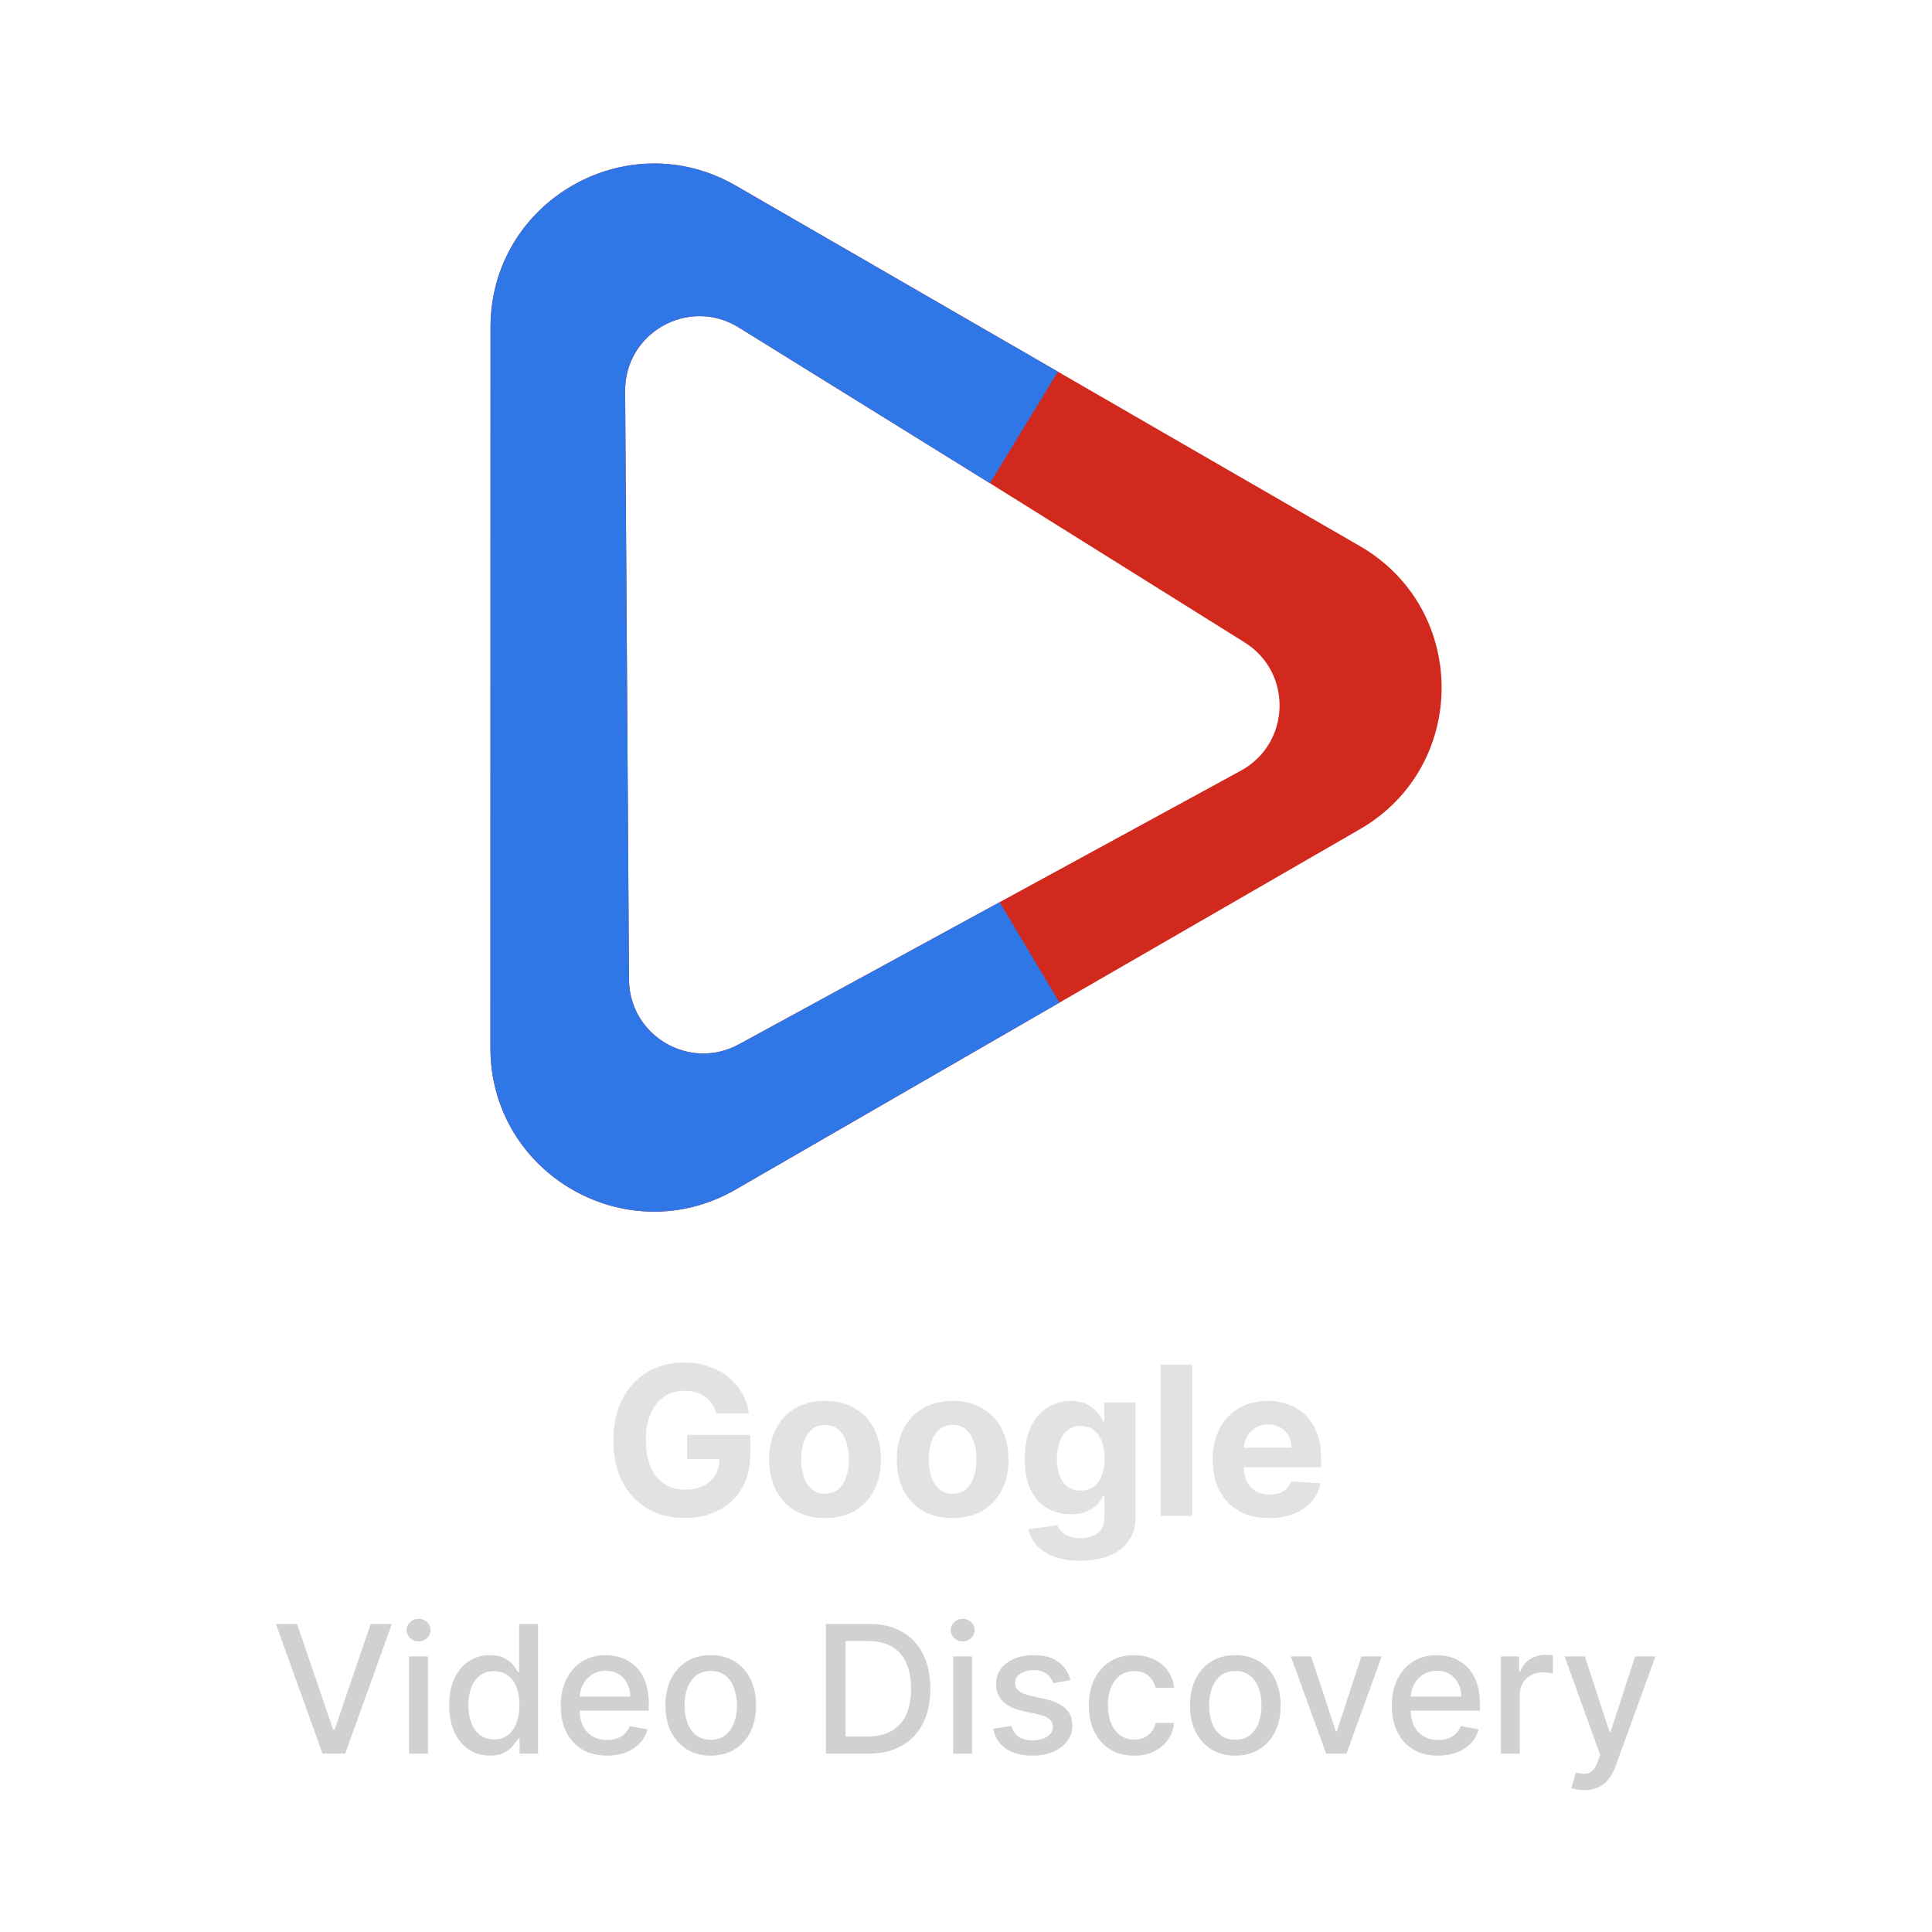 <svg viewBox="0 0 130 130" fill="none" xmlns="http://www.w3.org/2000/svg">
<path fill-rule="evenodd" clip-rule="evenodd" d="M91.502 55.798C98.836 51.566 98.838 40.981 91.505 36.746L49.509 12.491C42.176 8.256 33.008 13.547 33.007 22.015L33 70.512C32.999 78.98 42.165 84.274 49.499 80.041L91.502 55.798ZM83.493 51.858C86.852 50.027 86.994 45.256 83.75 43.228L67.005 32.76L49.699 22.03C46.355 19.957 42.038 22.378 42.064 26.312L42.324 65.913C42.349 69.694 46.398 72.08 49.717 70.271L83.493 51.858Z" fill="#D2291F"/>
<path fill-rule="evenodd" clip-rule="evenodd" d="M71.291 67.463L67.265 60.705L49.717 70.271C46.398 72.08 42.349 69.694 42.324 65.913L42.064 26.312C42.038 22.378 46.355 19.957 49.699 22.03L66.61 32.515L71.184 25.009L49.509 12.491C42.176 8.256 33.008 13.547 33.007 22.015L33 70.512C32.999 78.98 42.165 84.274 49.499 80.041L71.291 67.463Z" fill="#2F77E6"/>
<path d="M48.205 95.109C48.135 94.867 48.037 94.654 47.911 94.468C47.785 94.279 47.631 94.12 47.449 93.991C47.27 93.858 47.065 93.757 46.833 93.688C46.604 93.618 46.35 93.583 46.072 93.583C45.552 93.583 45.094 93.712 44.7 93.971C44.309 94.229 44.004 94.606 43.785 95.099C43.566 95.59 43.457 96.19 43.457 96.899C43.457 97.608 43.565 98.212 43.78 98.709C43.995 99.206 44.3 99.585 44.695 99.847C45.089 100.106 45.555 100.235 46.092 100.235C46.579 100.235 46.995 100.149 47.34 99.977C47.688 99.801 47.953 99.554 48.135 99.236C48.321 98.918 48.413 98.541 48.413 98.107L48.851 98.172H46.226V96.551H50.487V97.834C50.487 98.729 50.298 99.498 49.92 100.141C49.542 100.78 49.022 101.274 48.359 101.622C47.696 101.967 46.937 102.139 46.082 102.139C45.127 102.139 44.289 101.929 43.566 101.508C42.844 101.084 42.28 100.482 41.876 99.703C41.475 98.921 41.274 97.993 41.274 96.919C41.274 96.094 41.394 95.358 41.632 94.712C41.874 94.062 42.212 93.512 42.647 93.061C43.081 92.61 43.586 92.267 44.163 92.032C44.739 91.797 45.364 91.679 46.037 91.679C46.614 91.679 47.151 91.763 47.648 91.933C48.145 92.098 48.586 92.334 48.97 92.638C49.358 92.943 49.675 93.306 49.92 93.727C50.165 94.145 50.323 94.606 50.392 95.109H48.205ZM55.514 102.149C54.742 102.149 54.074 101.985 53.511 101.657C52.95 101.326 52.518 100.865 52.213 100.275C51.908 99.682 51.756 98.994 51.756 98.212C51.756 97.423 51.908 96.733 52.213 96.144C52.518 95.55 52.95 95.09 53.511 94.761C54.074 94.43 54.742 94.264 55.514 94.264C56.286 94.264 56.953 94.43 57.513 94.761C58.076 95.09 58.51 95.55 58.815 96.144C59.12 96.733 59.273 97.423 59.273 98.212C59.273 98.994 59.12 99.682 58.815 100.275C58.51 100.865 58.076 101.326 57.513 101.657C56.953 101.985 56.286 102.149 55.514 102.149ZM55.524 100.509C55.876 100.509 56.169 100.409 56.404 100.21C56.639 100.008 56.817 99.733 56.936 99.385C57.059 99.037 57.12 98.641 57.12 98.197C57.12 97.753 57.059 97.356 56.936 97.008C56.817 96.66 56.639 96.385 56.404 96.183C56.169 95.981 55.876 95.88 55.524 95.88C55.169 95.88 54.871 95.981 54.629 96.183C54.391 96.385 54.21 96.66 54.087 97.008C53.968 97.356 53.908 97.753 53.908 98.197C53.908 98.641 53.968 99.037 54.087 99.385C54.21 99.733 54.391 100.008 54.629 100.21C54.871 100.409 55.169 100.509 55.524 100.509ZM64.1 102.149C63.328 102.149 62.66 101.985 62.097 101.657C61.536 101.326 61.104 100.865 60.799 100.275C60.494 99.682 60.342 98.994 60.342 98.212C60.342 97.423 60.494 96.733 60.799 96.144C61.104 95.55 61.536 95.09 62.097 94.761C62.66 94.43 63.328 94.264 64.1 94.264C64.872 94.264 65.539 94.43 66.099 94.761C66.662 95.09 67.096 95.55 67.401 96.144C67.706 96.733 67.859 97.423 67.859 98.212C67.859 98.994 67.706 99.682 67.401 100.275C67.096 100.865 66.662 101.326 66.099 101.657C65.539 101.985 64.872 102.149 64.1 102.149ZM64.11 100.509C64.461 100.509 64.755 100.409 64.99 100.21C65.225 100.008 65.403 99.733 65.522 99.385C65.645 99.037 65.706 98.641 65.706 98.197C65.706 97.753 65.645 97.356 65.522 97.008C65.403 96.66 65.225 96.385 64.99 96.183C64.755 95.981 64.461 95.88 64.11 95.88C63.755 95.88 63.457 95.981 63.215 96.183C62.977 96.385 62.796 96.66 62.673 97.008C62.554 97.356 62.494 97.753 62.494 98.197C62.494 98.641 62.554 99.037 62.673 99.385C62.796 99.733 62.977 100.008 63.215 100.21C63.457 100.409 63.755 100.509 64.11 100.509ZM72.676 105.023C71.99 105.023 71.402 104.928 70.911 104.739C70.424 104.554 70.036 104.3 69.748 103.979C69.46 103.657 69.272 103.296 69.186 102.895L71.145 102.631C71.204 102.784 71.299 102.926 71.428 103.059C71.558 103.192 71.728 103.298 71.94 103.377C72.156 103.46 72.418 103.501 72.726 103.501C73.187 103.501 73.566 103.389 73.864 103.163C74.166 102.941 74.317 102.568 74.317 102.045V100.648H74.227C74.135 100.86 73.995 101.06 73.81 101.249C73.624 101.438 73.385 101.592 73.094 101.712C72.802 101.831 72.454 101.891 72.05 101.891C71.476 101.891 70.954 101.758 70.484 101.493C70.016 101.224 69.644 100.815 69.365 100.265C69.09 99.711 68.952 99.012 68.952 98.167C68.952 97.302 69.093 96.579 69.375 95.999C69.657 95.419 70.031 94.985 70.499 94.697C70.969 94.408 71.485 94.264 72.045 94.264C72.472 94.264 72.83 94.337 73.119 94.483C73.407 94.626 73.639 94.805 73.815 95.02C73.994 95.232 74.131 95.441 74.227 95.646H74.307V94.364H76.41V102.075C76.41 102.724 76.251 103.268 75.933 103.705C75.614 104.143 75.174 104.471 74.61 104.69C74.05 104.912 73.405 105.023 72.676 105.023ZM72.721 100.3C73.062 100.3 73.351 100.215 73.586 100.046C73.825 99.874 74.007 99.629 74.133 99.31C74.262 98.989 74.327 98.604 74.327 98.157C74.327 97.71 74.264 97.322 74.138 96.994C74.012 96.662 73.829 96.405 73.591 96.223C73.352 96.041 73.062 95.95 72.721 95.95C72.373 95.95 72.079 96.044 71.841 96.233C71.602 96.419 71.422 96.677 71.299 97.008C71.176 97.34 71.115 97.723 71.115 98.157C71.115 98.598 71.176 98.979 71.299 99.3C71.425 99.619 71.606 99.865 71.841 100.041C72.079 100.214 72.373 100.3 72.721 100.3ZM80.213 91.818V102H78.095V91.818H80.213ZM85.39 102.149C84.604 102.149 83.928 101.99 83.361 101.672C82.798 101.35 82.364 100.896 82.059 100.31C81.754 99.72 81.601 99.022 81.601 98.217C81.601 97.431 81.754 96.742 82.059 96.148C82.364 95.555 82.793 95.093 83.346 94.761C83.903 94.43 84.556 94.264 85.305 94.264C85.809 94.264 86.278 94.345 86.712 94.508C87.15 94.667 87.531 94.907 87.856 95.229C88.184 95.55 88.439 95.954 88.621 96.442C88.804 96.926 88.895 97.492 88.895 98.142V98.724H82.447V97.411H86.901C86.901 97.106 86.835 96.836 86.702 96.601C86.57 96.365 86.386 96.182 86.15 96.049C85.918 95.913 85.648 95.845 85.34 95.845C85.019 95.845 84.734 95.92 84.485 96.069C84.24 96.215 84.047 96.412 83.908 96.66C83.769 96.906 83.698 97.179 83.694 97.481V98.729C83.694 99.106 83.764 99.433 83.903 99.708C84.046 99.983 84.246 100.195 84.505 100.344C84.763 100.494 85.07 100.568 85.424 100.568C85.66 100.568 85.875 100.535 86.071 100.469C86.266 100.402 86.434 100.303 86.573 100.17C86.712 100.038 86.818 99.876 86.891 99.683L88.85 99.812C88.751 100.283 88.547 100.694 88.239 101.045C87.933 101.393 87.539 101.665 87.055 101.861C86.575 102.053 86.019 102.149 85.39 102.149Z" fill="#E2E2E2"/>
<path d="M19.987 109.273L22.416 116.381H22.514L24.943 109.273H26.366L23.226 118H21.704L18.564 109.273H19.987ZM27.524 118V111.455H28.799V118H27.524ZM28.168 110.445C27.946 110.445 27.756 110.371 27.597 110.223C27.441 110.072 27.363 109.893 27.363 109.686C27.363 109.476 27.441 109.297 27.597 109.149C27.756 108.999 27.946 108.923 28.168 108.923C28.39 108.923 28.578 108.999 28.735 109.149C28.894 109.297 28.973 109.476 28.973 109.686C28.973 109.893 28.894 110.072 28.735 110.223C28.578 110.371 28.39 110.445 28.168 110.445ZM32.963 118.128C32.435 118.128 31.963 117.993 31.548 117.723C31.136 117.45 30.812 117.062 30.577 116.56C30.344 116.054 30.227 115.447 30.227 114.74C30.227 114.033 30.345 113.428 30.581 112.925C30.82 112.422 31.146 112.037 31.561 111.77C31.976 111.503 32.446 111.369 32.972 111.369C33.378 111.369 33.705 111.438 33.952 111.574C34.202 111.707 34.395 111.864 34.531 112.043C34.67 112.222 34.778 112.379 34.855 112.516H34.932V109.273H36.206V118H34.962V116.982H34.855C34.778 117.121 34.668 117.28 34.523 117.459C34.381 117.638 34.185 117.794 33.935 117.928C33.685 118.061 33.361 118.128 32.963 118.128ZM33.244 117.041C33.611 117.041 33.92 116.945 34.173 116.751C34.429 116.555 34.622 116.284 34.753 115.938C34.886 115.591 34.953 115.187 34.953 114.727C34.953 114.273 34.888 113.875 34.757 113.534C34.626 113.193 34.435 112.928 34.182 112.737C33.929 112.547 33.617 112.452 33.244 112.452C32.861 112.452 32.541 112.551 32.285 112.75C32.03 112.949 31.837 113.22 31.706 113.564C31.578 113.908 31.514 114.295 31.514 114.727C31.514 115.165 31.579 115.558 31.71 115.908C31.841 116.257 32.034 116.534 32.29 116.739C32.548 116.94 32.867 117.041 33.244 117.041ZM40.846 118.132C40.201 118.132 39.645 117.994 39.179 117.719C38.716 117.44 38.358 117.05 38.105 116.547C37.855 116.041 37.73 115.449 37.73 114.77C37.73 114.099 37.855 113.509 38.105 112.997C38.358 112.486 38.711 112.087 39.162 111.8C39.617 111.513 40.148 111.369 40.756 111.369C41.125 111.369 41.483 111.43 41.83 111.553C42.176 111.675 42.488 111.866 42.763 112.128C43.039 112.389 43.256 112.729 43.415 113.146C43.574 113.561 43.654 114.065 43.654 114.659V115.111H38.451V114.156H42.405C42.405 113.821 42.337 113.524 42.201 113.266C42.064 113.004 41.873 112.798 41.625 112.648C41.381 112.497 41.094 112.422 40.765 112.422C40.407 112.422 40.094 112.51 39.827 112.686C39.563 112.859 39.358 113.087 39.213 113.368C39.071 113.646 39 113.949 39 114.276V115.021C39 115.459 39.077 115.831 39.23 116.138C39.387 116.445 39.604 116.679 39.883 116.841C40.161 117 40.486 117.08 40.858 117.08C41.1 117.08 41.32 117.045 41.519 116.977C41.718 116.906 41.89 116.801 42.034 116.662C42.179 116.523 42.29 116.351 42.367 116.146L43.573 116.364C43.476 116.719 43.303 117.03 43.053 117.297C42.806 117.561 42.495 117.767 42.12 117.915C41.748 118.06 41.323 118.132 40.846 118.132ZM47.825 118.132C47.211 118.132 46.675 117.991 46.218 117.71C45.761 117.429 45.406 117.036 45.153 116.53C44.9 116.024 44.773 115.433 44.773 114.757C44.773 114.078 44.9 113.484 45.153 112.976C45.406 112.467 45.761 112.072 46.218 111.791C46.675 111.51 47.211 111.369 47.825 111.369C48.438 111.369 48.974 111.51 49.431 111.791C49.889 112.072 50.244 112.467 50.496 112.976C50.749 113.484 50.876 114.078 50.876 114.757C50.876 115.433 50.749 116.024 50.496 116.53C50.244 117.036 49.889 117.429 49.431 117.71C48.974 117.991 48.438 118.132 47.825 118.132ZM47.829 117.062C48.227 117.062 48.556 116.957 48.818 116.747C49.079 116.537 49.272 116.257 49.397 115.908C49.525 115.558 49.589 115.173 49.589 114.753C49.589 114.335 49.525 113.952 49.397 113.602C49.272 113.25 49.079 112.967 48.818 112.754C48.556 112.541 48.227 112.435 47.829 112.435C47.428 112.435 47.096 112.541 46.832 112.754C46.57 112.967 46.376 113.25 46.248 113.602C46.123 113.952 46.06 114.335 46.06 114.753C46.06 115.173 46.123 115.558 46.248 115.908C46.376 116.257 46.57 116.537 46.832 116.747C47.096 116.957 47.428 117.062 47.829 117.062ZM58.401 118H55.576V109.273H58.491C59.346 109.273 60.08 109.447 60.694 109.797C61.307 110.143 61.778 110.642 62.104 111.293C62.434 111.94 62.599 112.717 62.599 113.624C62.599 114.533 62.432 115.314 62.1 115.967C61.771 116.621 61.293 117.124 60.668 117.476C60.043 117.825 59.288 118 58.401 118ZM56.893 116.849H58.329C58.994 116.849 59.546 116.724 59.986 116.474C60.427 116.222 60.756 115.857 60.975 115.379C61.194 114.899 61.303 114.314 61.303 113.624C61.303 112.939 61.194 112.358 60.975 111.881C60.759 111.403 60.437 111.041 60.008 110.794C59.579 110.547 59.046 110.423 58.41 110.423H56.893V116.849ZM64.134 118V111.455H65.408V118H64.134ZM64.777 110.445C64.556 110.445 64.365 110.371 64.206 110.223C64.05 110.072 63.972 109.893 63.972 109.686C63.972 109.476 64.05 109.297 64.206 109.149C64.365 108.999 64.556 108.923 64.777 108.923C64.999 108.923 65.188 108.999 65.344 109.149C65.503 109.297 65.583 109.476 65.583 109.686C65.583 109.893 65.503 110.072 65.344 110.223C65.188 110.371 64.999 110.445 64.777 110.445ZM72.027 113.053L70.872 113.257C70.824 113.109 70.747 112.969 70.642 112.835C70.54 112.702 70.401 112.592 70.224 112.507C70.048 112.422 69.828 112.379 69.564 112.379C69.203 112.379 68.902 112.46 68.66 112.622C68.419 112.781 68.298 112.987 68.298 113.24C68.298 113.459 68.379 113.635 68.541 113.768C68.703 113.902 68.965 114.011 69.325 114.097L70.365 114.335C70.967 114.474 71.416 114.689 71.712 114.979C72.007 115.268 72.155 115.645 72.155 116.108C72.155 116.5 72.041 116.849 71.814 117.156C71.59 117.46 71.276 117.699 70.872 117.872C70.472 118.045 70.007 118.132 69.479 118.132C68.746 118.132 68.148 117.976 67.685 117.663C67.222 117.348 66.938 116.901 66.832 116.321L68.064 116.134C68.141 116.455 68.298 116.697 68.537 116.862C68.776 117.024 69.087 117.105 69.47 117.105C69.888 117.105 70.222 117.018 70.472 116.845C70.722 116.669 70.847 116.455 70.847 116.202C70.847 115.997 70.77 115.825 70.617 115.686C70.466 115.547 70.234 115.442 69.922 115.371L68.814 115.128C68.203 114.989 67.751 114.767 67.459 114.463C67.169 114.159 67.024 113.774 67.024 113.308C67.024 112.922 67.132 112.584 67.348 112.294C67.564 112.004 67.862 111.778 68.243 111.616C68.624 111.452 69.06 111.369 69.551 111.369C70.258 111.369 70.815 111.523 71.222 111.83C71.628 112.134 71.896 112.541 72.027 113.053ZM76.313 118.132C75.679 118.132 75.134 117.989 74.677 117.702C74.222 117.412 73.873 117.013 73.628 116.504C73.384 115.996 73.262 115.413 73.262 114.757C73.262 114.092 73.387 113.506 73.637 112.997C73.887 112.486 74.239 112.087 74.694 111.8C75.148 111.513 75.684 111.369 76.3 111.369C76.797 111.369 77.24 111.462 77.63 111.646C78.019 111.828 78.333 112.084 78.571 112.413C78.813 112.743 78.956 113.128 79.002 113.568H77.762C77.694 113.261 77.537 112.997 77.293 112.776C77.052 112.554 76.728 112.443 76.321 112.443C75.966 112.443 75.655 112.537 75.388 112.724C75.124 112.909 74.918 113.173 74.77 113.517C74.623 113.858 74.549 114.261 74.549 114.727C74.549 115.205 74.621 115.616 74.766 115.963C74.911 116.31 75.115 116.578 75.38 116.768C75.647 116.959 75.961 117.054 76.321 117.054C76.563 117.054 76.782 117.01 76.978 116.922C77.177 116.831 77.343 116.702 77.476 116.534C77.613 116.366 77.708 116.165 77.762 115.929H79.002C78.956 116.352 78.819 116.73 78.588 117.062C78.358 117.395 78.05 117.656 77.664 117.847C77.28 118.037 76.83 118.132 76.313 118.132ZM83.121 118.132C82.508 118.132 81.972 117.991 81.515 117.71C81.058 117.429 80.702 117.036 80.45 116.53C80.197 116.024 80.07 115.433 80.07 114.757C80.07 114.078 80.197 113.484 80.45 112.976C80.702 112.467 81.058 112.072 81.515 111.791C81.972 111.51 82.508 111.369 83.121 111.369C83.735 111.369 84.271 111.51 84.728 111.791C85.185 112.072 85.54 112.467 85.793 112.976C86.046 113.484 86.173 114.078 86.173 114.757C86.173 115.433 86.046 116.024 85.793 116.53C85.54 117.036 85.185 117.429 84.728 117.71C84.271 117.991 83.735 118.132 83.121 118.132ZM83.126 117.062C83.523 117.062 83.853 116.957 84.114 116.747C84.376 116.537 84.569 116.257 84.694 115.908C84.822 115.558 84.886 115.173 84.886 114.753C84.886 114.335 84.822 113.952 84.694 113.602C84.569 113.25 84.376 112.967 84.114 112.754C83.853 112.541 83.523 112.435 83.126 112.435C82.725 112.435 82.393 112.541 82.129 112.754C81.867 112.967 81.673 113.25 81.545 113.602C81.42 113.952 81.357 114.335 81.357 114.753C81.357 115.173 81.42 115.558 81.545 115.908C81.673 116.257 81.867 116.537 82.129 116.747C82.393 116.957 82.725 117.062 83.126 117.062ZM92.972 111.455L90.598 118H89.234L86.856 111.455H88.224L89.882 116.491H89.95L91.604 111.455H92.972ZM96.767 118.132C96.123 118.132 95.567 117.994 95.101 117.719C94.638 117.44 94.28 117.05 94.027 116.547C93.777 116.041 93.652 115.449 93.652 114.77C93.652 114.099 93.777 113.509 94.027 112.997C94.28 112.486 94.632 112.087 95.084 111.8C95.539 111.513 96.07 111.369 96.678 111.369C97.047 111.369 97.405 111.43 97.752 111.553C98.098 111.675 98.409 111.866 98.685 112.128C98.961 112.389 99.178 112.729 99.337 113.146C99.496 113.561 99.576 114.065 99.576 114.659V115.111H94.373V114.156H98.327C98.327 113.821 98.259 113.524 98.123 113.266C97.986 113.004 97.794 112.798 97.547 112.648C97.303 112.497 97.016 112.422 96.686 112.422C96.329 112.422 96.016 112.51 95.749 112.686C95.485 112.859 95.28 113.087 95.135 113.368C94.993 113.646 94.922 113.949 94.922 114.276V115.021C94.922 115.459 94.999 115.831 95.152 116.138C95.309 116.445 95.526 116.679 95.804 116.841C96.083 117 96.408 117.08 96.78 117.08C97.022 117.08 97.242 117.045 97.441 116.977C97.64 116.906 97.811 116.801 97.956 116.662C98.101 116.523 98.212 116.351 98.289 116.146L99.495 116.364C99.398 116.719 99.225 117.03 98.975 117.297C98.728 117.561 98.416 117.767 98.041 117.915C97.669 118.06 97.245 118.132 96.767 118.132ZM100.989 118V111.455H102.221V112.494H102.289C102.408 112.142 102.619 111.865 102.92 111.663C103.224 111.459 103.567 111.357 103.951 111.357C104.031 111.357 104.124 111.359 104.232 111.365C104.343 111.371 104.43 111.378 104.492 111.386V112.605C104.441 112.591 104.35 112.575 104.219 112.558C104.089 112.538 103.958 112.528 103.827 112.528C103.526 112.528 103.258 112.592 103.022 112.72C102.789 112.845 102.604 113.02 102.468 113.244C102.332 113.466 102.263 113.719 102.263 114.003V118H100.989ZM106.599 120.455C106.409 120.455 106.236 120.439 106.08 120.408C105.923 120.379 105.807 120.348 105.73 120.314L106.037 119.27C106.27 119.332 106.477 119.359 106.659 119.351C106.841 119.342 107.001 119.274 107.141 119.146C107.283 119.018 107.408 118.81 107.516 118.52L107.673 118.085L105.278 111.455H106.642L108.3 116.534H108.368L110.026 111.455H111.393L108.696 118.874C108.571 119.214 108.412 119.503 108.219 119.739C108.026 119.977 107.795 120.156 107.528 120.276C107.261 120.395 106.952 120.455 106.599 120.455Z" fill="#D1D1D1"/>
</svg>
